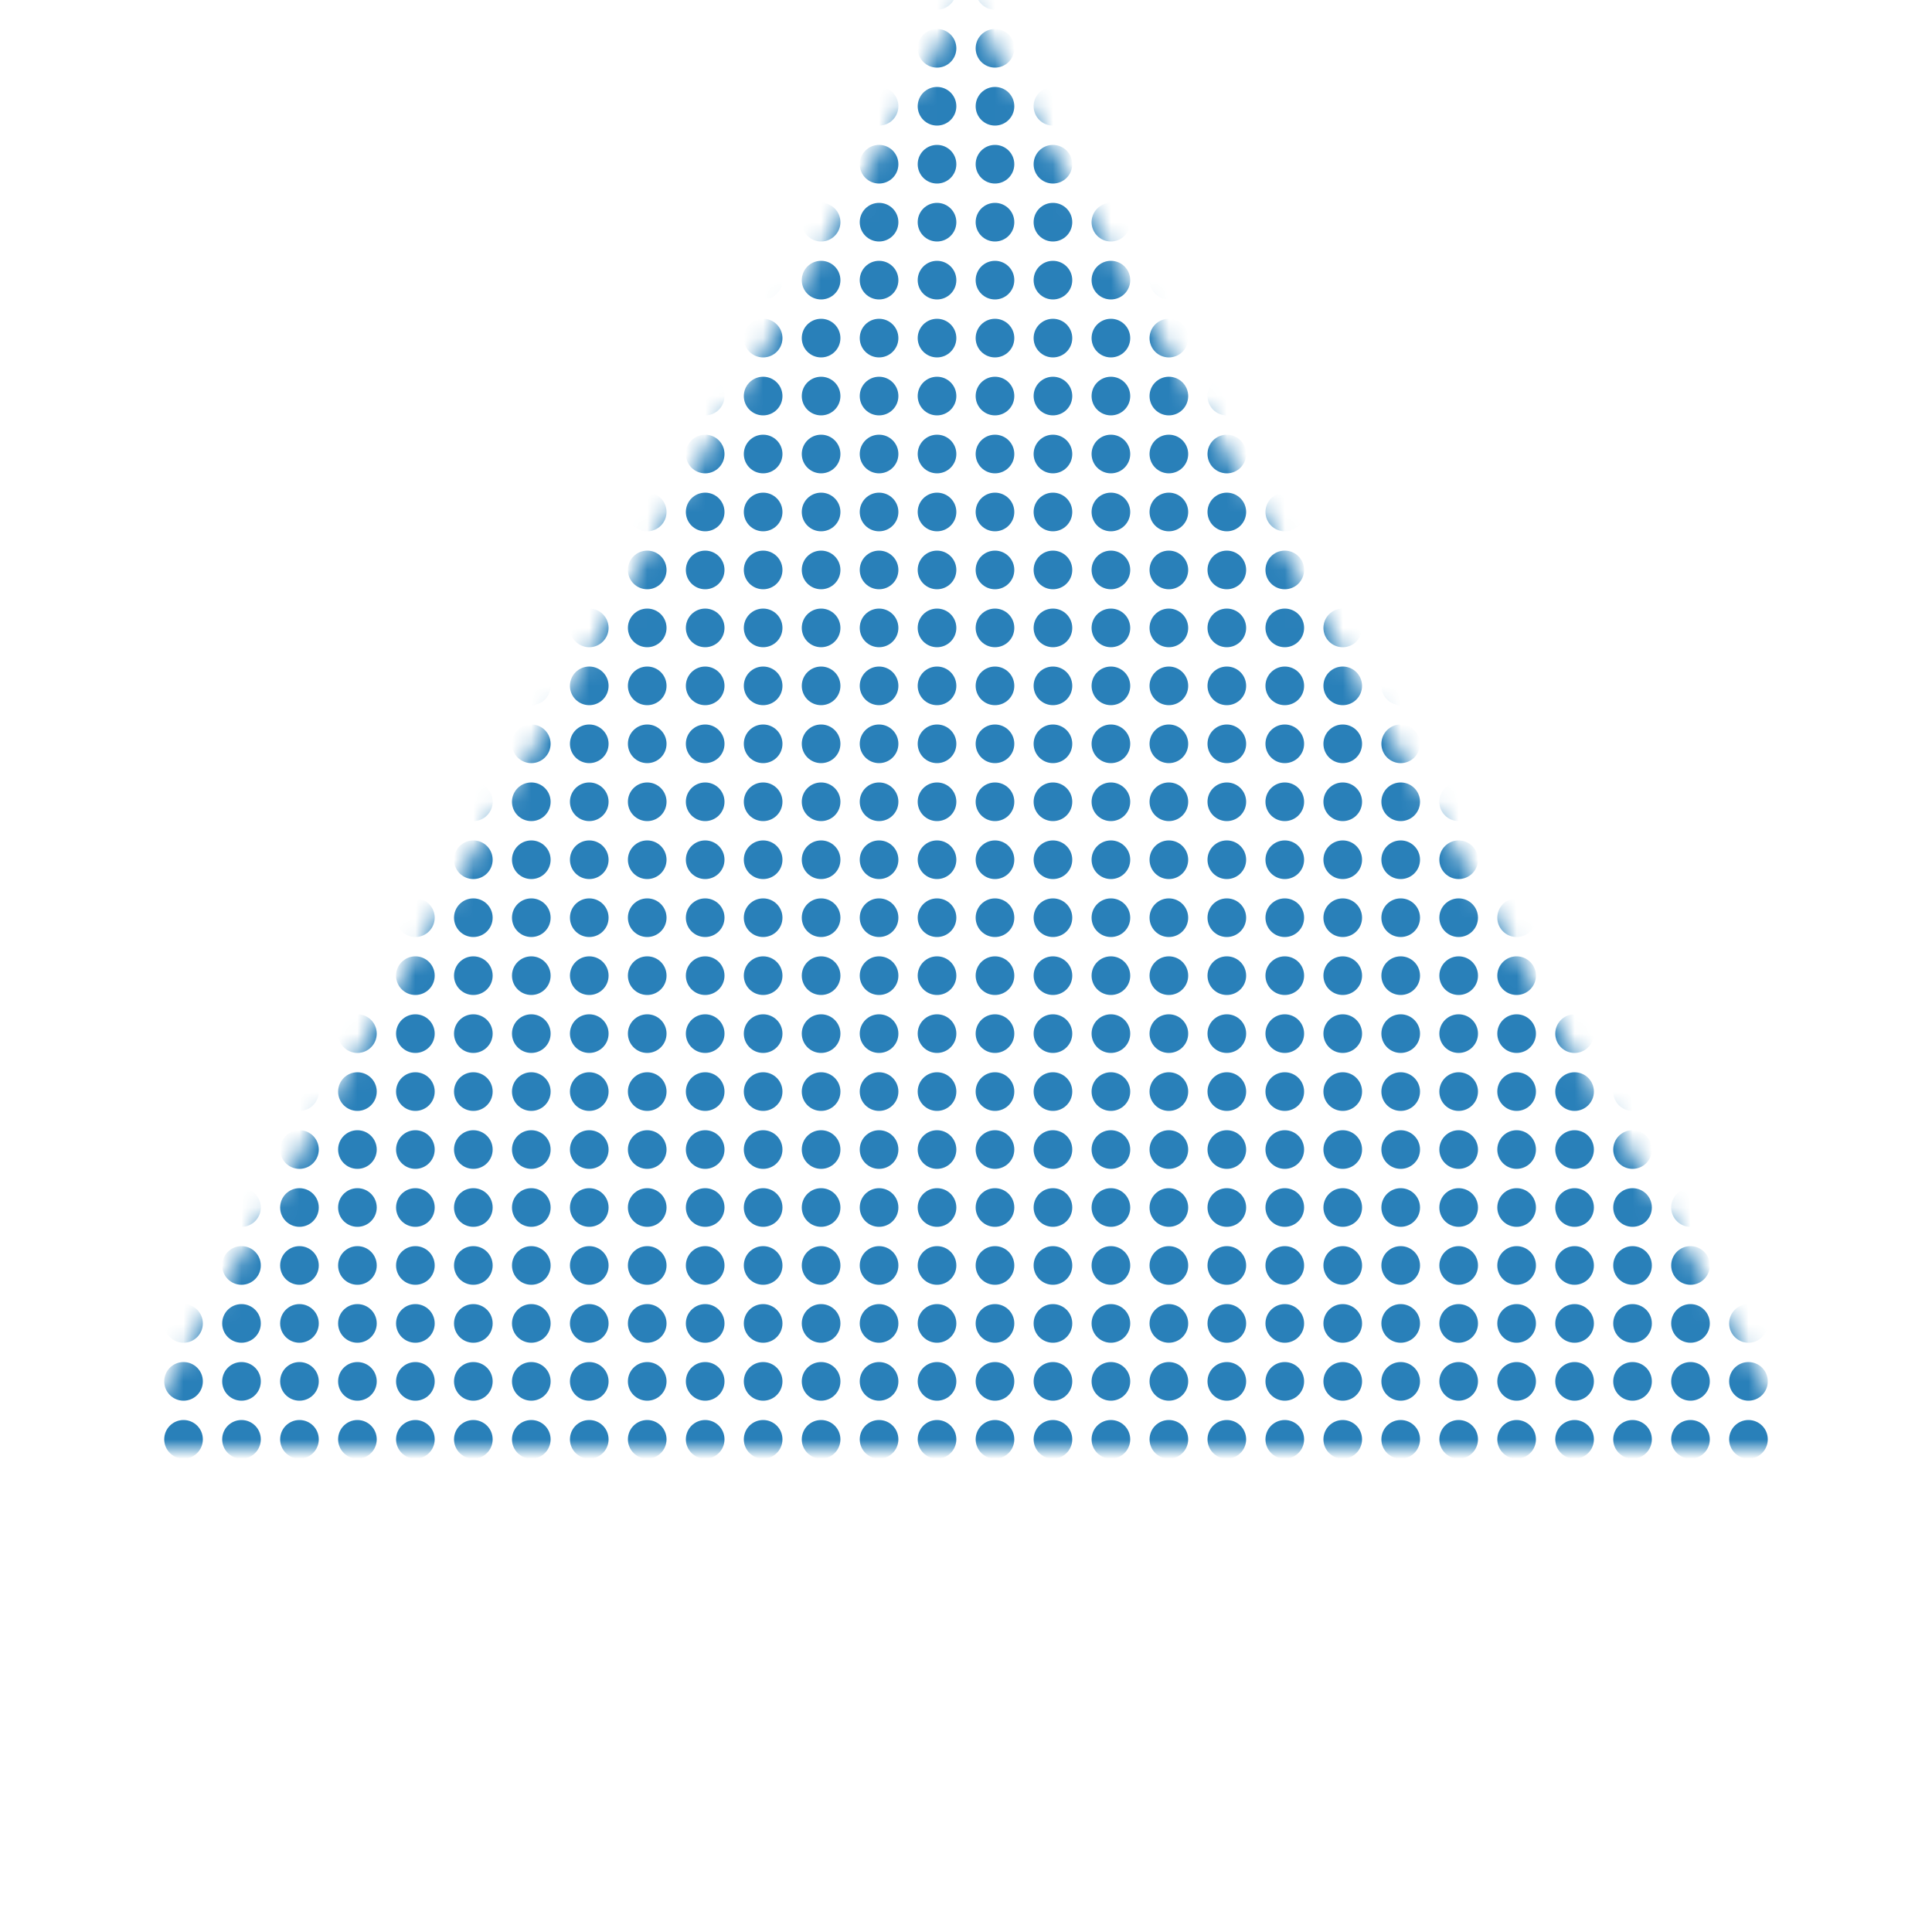 <svg width="100" height="100" viewBox="0 0 100 100" fill="none" xmlns="http://www.w3.org/2000/svg">
<mask id="mask0" mask-type="alpha" maskUnits="userSpaceOnUse" x="6" y="0" width="88" height="75">
<path d="M50 0L93.301 75H6.699L50 0Z" fill="#2980B9"/>
</mask>
<g mask="url(#mask0)">
<circle cx="9.5" cy="-0.5" r="1" fill="#2980B9"/>
<circle cx="9.5" cy="41.5" r="1" fill="#2980B9"/>
<circle cx="51.5" cy="-0.5" r="1" fill="#2980B9"/>
<circle cx="51.5" cy="41.5" r="1" fill="#2980B9"/>
<circle cx="21.5" cy="-0.5" r="1" fill="#2980B9"/>
<circle cx="21.5" cy="41.5" r="1" fill="#2980B9"/>
<circle cx="63.5" cy="-0.5" r="1" fill="#2980B9"/>
<circle cx="63.5" cy="41.5" r="1" fill="#2980B9"/>
<circle cx="33.5" cy="-0.5" r="1" fill="#2980B9"/>
<circle cx="33.5" cy="41.5" r="1" fill="#2980B9"/>
<circle cx="75.5" cy="-0.5" r="1" fill="#2980B9"/>
<circle cx="75.5" cy="41.5" r="1" fill="#2980B9"/>
<circle cx="48.5" cy="-0.5" r="1" fill="#2980B9"/>
<circle cx="48.5" cy="41.5" r="1" fill="#2980B9"/>
<circle cx="90.5" cy="-0.5" r="1" fill="#2980B9"/>
<circle cx="90.5" cy="41.5" r="1" fill="#2980B9"/>
<circle cx="9.5" cy="11.5" r="1" fill="#2980B9"/>
<circle cx="9.5" cy="53.5" r="1" fill="#2980B9"/>
<circle cx="51.5" cy="11.5" r="1" fill="#2980B9"/>
<circle cx="51.5" cy="53.5" r="1" fill="#2980B9"/>
<circle cx="9.5" cy="23.5" r="1" fill="#2980B9"/>
<circle cx="9.5" cy="65.5" r="1" fill="#2980B9"/>
<circle cx="51.5" cy="23.5" r="1" fill="#2980B9"/>
<circle cx="51.5" cy="65.5" r="1" fill="#2980B9"/>
<circle cx="9.5" cy="35.5" r="1" fill="#2980B9"/>
<circle cx="51.5" cy="35.5" r="1" fill="#2980B9"/>
<circle cx="21.5" cy="11.5" r="1" fill="#2980B9"/>
<circle cx="21.5" cy="53.5" r="1" fill="#2980B9"/>
<circle cx="63.5" cy="11.5" r="1" fill="#2980B9"/>
<circle cx="63.5" cy="53.5" r="1" fill="#2980B9"/>
<circle cx="21.5" cy="23.5" r="1" fill="#2980B9"/>
<circle cx="21.5" cy="65.5" r="1" fill="#2980B9"/>
<circle cx="63.5" cy="23.5" r="1" fill="#2980B9"/>
<circle cx="63.5" cy="65.5" r="1" fill="#2980B9"/>
<circle cx="21.5" cy="35.5" r="1" fill="#2980B9"/>
<circle cx="63.5" cy="35.5" r="1" fill="#2980B9"/>
<circle cx="33.5" cy="11.5" r="1" fill="#2980B9"/>
<circle cx="33.5" cy="53.5" r="1" fill="#2980B9"/>
<circle cx="75.5" cy="11.5" r="1" fill="#2980B9"/>
<circle cx="75.5" cy="53.5" r="1" fill="#2980B9"/>
<circle cx="48.5" cy="11.5" r="1" fill="#2980B9"/>
<circle cx="48.5" cy="53.5" r="1" fill="#2980B9"/>
<circle cx="90.5" cy="11.5" r="1" fill="#2980B9"/>
<circle cx="90.5" cy="53.5" r="1" fill="#2980B9"/>
<circle cx="33.5" cy="23.5" r="1" fill="#2980B9"/>
<circle cx="33.5" cy="65.5" r="1" fill="#2980B9"/>
<circle cx="75.5" cy="23.5" r="1" fill="#2980B9"/>
<circle cx="75.5" cy="65.5" r="1" fill="#2980B9"/>
<circle cx="33.5" cy="35.5" r="1" fill="#2980B9"/>
<circle cx="75.5" cy="35.5" r="1" fill="#2980B9"/>
<circle cx="48.5" cy="23.5" r="1" fill="#2980B9"/>
<circle cx="48.5" cy="65.5" r="1" fill="#2980B9"/>
<circle cx="90.5" cy="23.5" r="1" fill="#2980B9"/>
<circle cx="90.5" cy="65.5" r="1" fill="#2980B9"/>
<circle cx="48.5" cy="35.5" r="1" fill="#2980B9"/>
<circle cx="90.5" cy="35.5" r="1" fill="#2980B9"/>
<circle cx="15.5" cy="-0.5" r="1" fill="#2980B9"/>
<circle cx="15.5" cy="41.5" r="1" fill="#2980B9"/>
<circle cx="57.5" cy="-0.5" r="1" fill="#2980B9"/>
<circle cx="57.5" cy="41.5" r="1" fill="#2980B9"/>
<circle cx="27.5" cy="-0.5" r="1" fill="#2980B9"/>
<circle cx="27.5" cy="41.5" r="1" fill="#2980B9"/>
<circle cx="69.5" cy="-0.5" r="1" fill="#2980B9"/>
<circle cx="69.5" cy="41.5" r="1" fill="#2980B9"/>
<circle cx="42.5" cy="-0.5" r="1" fill="#2980B9"/>
<circle cx="42.5" cy="41.5" r="1" fill="#2980B9"/>
<circle cx="84.5" cy="-0.5" r="1" fill="#2980B9"/>
<circle cx="84.5" cy="41.5" r="1" fill="#2980B9"/>
<circle cx="15.5" cy="11.5" r="1" fill="#2980B9"/>
<circle cx="15.5" cy="53.5" r="1" fill="#2980B9"/>
<circle cx="57.5" cy="11.5" r="1" fill="#2980B9"/>
<circle cx="57.5" cy="53.5" r="1" fill="#2980B9"/>
<circle cx="15.5" cy="23.5" r="1" fill="#2980B9"/>
<circle cx="15.5" cy="65.5" r="1" fill="#2980B9"/>
<circle cx="57.5" cy="23.5" r="1" fill="#2980B9"/>
<circle cx="57.5" cy="65.5" r="1" fill="#2980B9"/>
<circle cx="15.5" cy="35.5" r="1" fill="#2980B9"/>
<circle cx="57.5" cy="35.5" r="1" fill="#2980B9"/>
<circle cx="27.5" cy="11.5" r="1" fill="#2980B9"/>
<circle cx="27.5" cy="53.5" r="1" fill="#2980B9"/>
<circle cx="69.5" cy="11.5" r="1" fill="#2980B9"/>
<circle cx="69.5" cy="53.5" r="1" fill="#2980B9"/>
<circle cx="42.5" cy="11.5" r="1" fill="#2980B9"/>
<circle cx="42.5" cy="53.5" r="1" fill="#2980B9"/>
<circle cx="84.5" cy="11.5" r="1" fill="#2980B9"/>
<circle cx="84.5" cy="53.5" r="1" fill="#2980B9"/>
<circle cx="27.5" cy="23.5" r="1" fill="#2980B9"/>
<circle cx="27.5" cy="65.5" r="1" fill="#2980B9"/>
<circle cx="69.5" cy="23.5" r="1" fill="#2980B9"/>
<circle cx="69.5" cy="65.5" r="1" fill="#2980B9"/>
<circle cx="27.5" cy="35.5" r="1" fill="#2980B9"/>
<circle cx="69.5" cy="35.5" r="1" fill="#2980B9"/>
<circle cx="42.5" cy="23.5" r="1" fill="#2980B9"/>
<circle cx="42.5" cy="65.5" r="1" fill="#2980B9"/>
<circle cx="84.5" cy="23.5" r="1" fill="#2980B9"/>
<circle cx="84.5" cy="65.5" r="1" fill="#2980B9"/>
<circle cx="42.5" cy="35.5" r="1" fill="#2980B9"/>
<circle cx="84.5" cy="35.5" r="1" fill="#2980B9"/>
<circle cx="12.5" cy="-0.5" r="1" fill="#2980B9"/>
<circle cx="12.5" cy="41.5" r="1" fill="#2980B9"/>
<circle cx="54.5" cy="-0.5" r="1" fill="#2980B9"/>
<circle cx="54.5" cy="41.5" r="1" fill="#2980B9"/>
<circle cx="24.5" cy="-0.5" r="1" fill="#2980B9"/>
<circle cx="24.5" cy="41.5" r="1" fill="#2980B9"/>
<circle cx="66.5" cy="-0.5" r="1" fill="#2980B9"/>
<circle cx="66.5" cy="41.5" r="1" fill="#2980B9"/>
<circle cx="39.5" cy="-0.5" r="1" fill="#2980B9"/>
<circle cx="39.5" cy="41.5" r="1" fill="#2980B9"/>
<circle cx="81.5" cy="-0.5" r="1" fill="#2980B9"/>
<circle cx="81.5" cy="41.5" r="1" fill="#2980B9"/>
<circle cx="36.5" cy="-0.5" r="1" fill="#2980B9"/>
<circle cx="36.5" cy="41.5" r="1" fill="#2980B9"/>
<circle cx="78.5" cy="-0.5" r="1" fill="#2980B9"/>
<circle cx="78.5" cy="41.5" r="1" fill="#2980B9"/>
<circle cx="12.5" cy="11.5" r="1" fill="#2980B9"/>
<circle cx="12.5" cy="53.5" r="1" fill="#2980B9"/>
<circle cx="54.5" cy="11.5" r="1" fill="#2980B9"/>
<circle cx="54.5" cy="53.5" r="1" fill="#2980B9"/>
<circle cx="12.5" cy="23.5" r="1" fill="#2980B9"/>
<circle cx="12.5" cy="65.5" r="1" fill="#2980B9"/>
<circle cx="54.5" cy="23.5" r="1" fill="#2980B9"/>
<circle cx="54.5" cy="65.5" r="1" fill="#2980B9"/>
<circle cx="12.5" cy="35.5" r="1" fill="#2980B9"/>
<circle cx="54.5" cy="35.5" r="1" fill="#2980B9"/>
<circle cx="24.5" cy="11.5" r="1" fill="#2980B9"/>
<circle cx="24.5" cy="53.5" r="1" fill="#2980B9"/>
<circle cx="66.5" cy="11.5" r="1" fill="#2980B9"/>
<circle cx="66.5" cy="53.5" r="1" fill="#2980B9"/>
<circle cx="39.5" cy="11.5" r="1" fill="#2980B9"/>
<circle cx="39.5" cy="53.5" r="1" fill="#2980B9"/>
<circle cx="81.5" cy="11.5" r="1" fill="#2980B9"/>
<circle cx="81.5" cy="53.5" r="1" fill="#2980B9"/>
<circle cx="24.5" cy="23.5" r="1" fill="#2980B9"/>
<circle cx="24.5" cy="65.5" r="1" fill="#2980B9"/>
<circle cx="66.5" cy="23.5" r="1" fill="#2980B9"/>
<circle cx="66.5" cy="65.5" r="1" fill="#2980B9"/>
<circle cx="24.5" cy="35.5" r="1" fill="#2980B9"/>
<circle cx="66.5" cy="35.5" r="1" fill="#2980B9"/>
<circle cx="39.5" cy="23.5" r="1" fill="#2980B9"/>
<circle cx="39.5" cy="65.5" r="1" fill="#2980B9"/>
<circle cx="81.5" cy="23.5" r="1" fill="#2980B9"/>
<circle cx="81.5" cy="65.5" r="1" fill="#2980B9"/>
<circle cx="39.5" cy="35.5" r="1" fill="#2980B9"/>
<circle cx="81.5" cy="35.5" r="1" fill="#2980B9"/>
<circle cx="36.5" cy="11.5" r="1" fill="#2980B9"/>
<circle cx="36.5" cy="53.5" r="1" fill="#2980B9"/>
<circle cx="78.5" cy="11.5" r="1" fill="#2980B9"/>
<circle cx="78.5" cy="53.5" r="1" fill="#2980B9"/>
<circle cx="36.5" cy="23.5" r="1" fill="#2980B9"/>
<circle cx="36.5" cy="65.5" r="1" fill="#2980B9"/>
<circle cx="78.5" cy="23.5" r="1" fill="#2980B9"/>
<circle cx="78.5" cy="65.5" r="1" fill="#2980B9"/>
<circle cx="36.5" cy="35.5" r="1" fill="#2980B9"/>
<circle cx="78.5" cy="35.5" r="1" fill="#2980B9"/>
<circle cx="18.5" cy="-0.5" r="1" fill="#2980B9"/>
<circle cx="18.5" cy="41.5" r="1" fill="#2980B9"/>
<circle cx="60.5" cy="-0.5" r="1" fill="#2980B9"/>
<circle cx="60.5" cy="41.5" r="1" fill="#2980B9"/>
<circle cx="30.5" cy="-0.5" r="1" fill="#2980B9"/>
<circle cx="30.5" cy="41.5" r="1" fill="#2980B9"/>
<circle cx="72.5" cy="-0.5" r="1" fill="#2980B9"/>
<circle cx="72.5" cy="41.5" r="1" fill="#2980B9"/>
<circle cx="45.5" cy="-0.5" r="1" fill="#2980B9"/>
<circle cx="45.5" cy="41.5" r="1" fill="#2980B9"/>
<circle cx="87.5" cy="-0.5" r="1" fill="#2980B9"/>
<circle cx="87.5" cy="41.5" r="1" fill="#2980B9"/>
<circle cx="18.5" cy="11.5" r="1" fill="#2980B9"/>
<circle cx="18.5" cy="53.5" r="1" fill="#2980B9"/>
<circle cx="60.5" cy="11.5" r="1" fill="#2980B9"/>
<circle cx="60.5" cy="53.5" r="1" fill="#2980B9"/>
<circle cx="18.5" cy="23.5" r="1" fill="#2980B9"/>
<circle cx="18.5" cy="65.5" r="1" fill="#2980B9"/>
<circle cx="60.5" cy="23.5" r="1" fill="#2980B9"/>
<circle cx="60.5" cy="65.5" r="1" fill="#2980B9"/>
<circle cx="18.5" cy="35.5" r="1" fill="#2980B9"/>
<circle cx="60.5" cy="35.5" r="1" fill="#2980B9"/>
<circle cx="30.5" cy="11.5" r="1" fill="#2980B9"/>
<circle cx="30.5" cy="53.5" r="1" fill="#2980B9"/>
<circle cx="72.5" cy="11.5" r="1" fill="#2980B9"/>
<circle cx="72.5" cy="53.5" r="1" fill="#2980B9"/>
<circle cx="45.5" cy="11.5" r="1" fill="#2980B9"/>
<circle cx="45.5" cy="53.5" r="1" fill="#2980B9"/>
<circle cx="87.5" cy="11.5" r="1" fill="#2980B9"/>
<circle cx="87.5" cy="53.5" r="1" fill="#2980B9"/>
<circle cx="30.5" cy="23.5" r="1" fill="#2980B9"/>
<circle cx="30.5" cy="65.5" r="1" fill="#2980B9"/>
<circle cx="72.5" cy="23.5" r="1" fill="#2980B9"/>
<circle cx="72.5" cy="65.5" r="1" fill="#2980B9"/>
<circle cx="30.5" cy="35.5" r="1" fill="#2980B9"/>
<circle cx="72.5" cy="35.5" r="1" fill="#2980B9"/>
<circle cx="45.5" cy="23.5" r="1" fill="#2980B9"/>
<circle cx="45.5" cy="65.5" r="1" fill="#2980B9"/>
<circle cx="87.5" cy="23.5" r="1" fill="#2980B9"/>
<circle cx="87.5" cy="65.5" r="1" fill="#2980B9"/>
<circle cx="45.5" cy="35.5" r="1" fill="#2980B9"/>
<circle cx="87.5" cy="35.5" r="1" fill="#2980B9"/>
<circle cx="9.5" cy="2.5" r="1" fill="#2980B9"/>
<circle cx="9.5" cy="44.5" r="1" fill="#2980B9"/>
<circle cx="51.5" cy="2.5" r="1" fill="#2980B9"/>
<circle cx="51.5" cy="44.5" r="1" fill="#2980B9"/>
<circle cx="21.5" cy="2.5" r="1" fill="#2980B9"/>
<circle cx="21.5" cy="44.5" r="1" fill="#2980B9"/>
<circle cx="63.5" cy="2.5" r="1" fill="#2980B9"/>
<circle cx="63.5" cy="44.5" r="1" fill="#2980B9"/>
<circle cx="33.5" cy="2.5" r="1" fill="#2980B9"/>
<circle cx="33.5" cy="44.5" r="1" fill="#2980B9"/>
<circle cx="75.5" cy="2.5" r="1" fill="#2980B9"/>
<circle cx="75.5" cy="44.5" r="1" fill="#2980B9"/>
<circle cx="48.5" cy="2.5" r="1" fill="#2980B9"/>
<circle cx="48.5" cy="44.5" r="1" fill="#2980B9"/>
<circle cx="90.5" cy="2.5" r="1" fill="#2980B9"/>
<circle cx="90.5" cy="44.5" r="1" fill="#2980B9"/>
<circle cx="9.5" cy="14.5" r="1" fill="#2980B9"/>
<circle cx="9.5" cy="56.5" r="1" fill="#2980B9"/>
<circle cx="51.5" cy="14.5" r="1" fill="#2980B9"/>
<circle cx="51.5" cy="56.5" r="1" fill="#2980B9"/>
<circle cx="9.5" cy="26.5" r="1" fill="#2980B9"/>
<circle cx="9.5" cy="68.5" r="1" fill="#2980B9"/>
<circle cx="51.5" cy="26.5" r="1" fill="#2980B9"/>
<circle cx="51.5" cy="68.5" r="1" fill="#2980B9"/>
<circle cx="9.5" cy="38.5" r="1" fill="#2980B9"/>
<circle cx="51.5" cy="38.5" r="1" fill="#2980B9"/>
<circle cx="21.5" cy="14.5" r="1" fill="#2980B9"/>
<circle cx="21.5" cy="56.5" r="1" fill="#2980B9"/>
<circle cx="63.5" cy="14.5" r="1" fill="#2980B9"/>
<circle cx="63.5" cy="56.5" r="1" fill="#2980B9"/>
<circle cx="21.5" cy="26.5" r="1" fill="#2980B9"/>
<circle cx="21.5" cy="68.5" r="1" fill="#2980B9"/>
<circle cx="63.5" cy="26.5" r="1" fill="#2980B9"/>
<circle cx="63.5" cy="68.5" r="1" fill="#2980B9"/>
<circle cx="21.5" cy="38.5" r="1" fill="#2980B9"/>
<circle cx="63.5" cy="38.5" r="1" fill="#2980B9"/>
<circle cx="33.5" cy="14.5" r="1" fill="#2980B9"/>
<circle cx="33.5" cy="56.5" r="1" fill="#2980B9"/>
<circle cx="75.5" cy="14.5" r="1" fill="#2980B9"/>
<circle cx="75.5" cy="56.5" r="1" fill="#2980B9"/>
<circle cx="48.5" cy="14.5" r="1" fill="#2980B9"/>
<circle cx="48.5" cy="56.5" r="1" fill="#2980B9"/>
<circle cx="90.5" cy="14.5" r="1" fill="#2980B9"/>
<circle cx="90.5" cy="56.5" r="1" fill="#2980B9"/>
<circle cx="33.5" cy="26.5" r="1" fill="#2980B9"/>
<circle cx="33.5" cy="68.5" r="1" fill="#2980B9"/>
<circle cx="75.5" cy="26.5" r="1" fill="#2980B9"/>
<circle cx="75.5" cy="68.5" r="1" fill="#2980B9"/>
<circle cx="33.5" cy="38.5" r="1" fill="#2980B9"/>
<circle cx="75.5" cy="38.5" r="1" fill="#2980B9"/>
<circle cx="48.5" cy="26.5" r="1" fill="#2980B9"/>
<circle cx="48.5" cy="68.5" r="1" fill="#2980B9"/>
<circle cx="90.5" cy="26.5" r="1" fill="#2980B9"/>
<circle cx="90.5" cy="68.5" r="1" fill="#2980B9"/>
<circle cx="48.5" cy="38.5" r="1" fill="#2980B9"/>
<circle cx="90.5" cy="38.5" r="1" fill="#2980B9"/>
<circle cx="15.5" cy="2.5" r="1" fill="#2980B9"/>
<circle cx="15.5" cy="44.5" r="1" fill="#2980B9"/>
<circle cx="57.5" cy="2.5" r="1" fill="#2980B9"/>
<circle cx="57.5" cy="44.5" r="1" fill="#2980B9"/>
<circle cx="27.5" cy="2.5" r="1" fill="#2980B9"/>
<circle cx="27.5" cy="44.5" r="1" fill="#2980B9"/>
<circle cx="69.5" cy="2.5" r="1" fill="#2980B9"/>
<circle cx="69.5" cy="44.5" r="1" fill="#2980B9"/>
<circle cx="42.5" cy="2.5" r="1" fill="#2980B9"/>
<circle cx="42.5" cy="44.5" r="1" fill="#2980B9"/>
<circle cx="84.5" cy="2.5" r="1" fill="#2980B9"/>
<circle cx="84.5" cy="44.5" r="1" fill="#2980B9"/>
<circle cx="15.5" cy="14.5" r="1" fill="#2980B9"/>
<circle cx="15.5" cy="56.5" r="1" fill="#2980B9"/>
<circle cx="57.5" cy="14.5" r="1" fill="#2980B9"/>
<circle cx="57.5" cy="56.5" r="1" fill="#2980B9"/>
<circle cx="15.5" cy="26.5" r="1" fill="#2980B9"/>
<circle cx="15.5" cy="68.5" r="1" fill="#2980B9"/>
<circle cx="57.5" cy="26.5" r="1" fill="#2980B9"/>
<circle cx="57.5" cy="68.5" r="1" fill="#2980B9"/>
<circle cx="15.5" cy="38.5" r="1" fill="#2980B9"/>
<circle cx="57.5" cy="38.5" r="1" fill="#2980B9"/>
<circle cx="27.5" cy="14.5" r="1" fill="#2980B9"/>
<circle cx="27.5" cy="56.5" r="1" fill="#2980B9"/>
<circle cx="69.5" cy="14.5" r="1" fill="#2980B9"/>
<circle cx="69.5" cy="56.5" r="1" fill="#2980B9"/>
<circle cx="42.5" cy="14.5" r="1" fill="#2980B9"/>
<circle cx="42.5" cy="56.5" r="1" fill="#2980B9"/>
<circle cx="84.5" cy="14.5" r="1" fill="#2980B9"/>
<circle cx="84.5" cy="56.5" r="1" fill="#2980B9"/>
<circle cx="27.5" cy="26.5" r="1" fill="#2980B9"/>
<circle cx="27.5" cy="68.5" r="1" fill="#2980B9"/>
<circle cx="69.5" cy="26.5" r="1" fill="#2980B9"/>
<circle cx="69.5" cy="68.5" r="1" fill="#2980B9"/>
<circle cx="27.5" cy="38.5" r="1" fill="#2980B9"/>
<circle cx="69.5" cy="38.5" r="1" fill="#2980B9"/>
<circle cx="42.5" cy="26.5" r="1" fill="#2980B9"/>
<circle cx="42.5" cy="68.5" r="1" fill="#2980B9"/>
<circle cx="84.5" cy="26.5" r="1" fill="#2980B9"/>
<circle cx="84.5" cy="68.5" r="1" fill="#2980B9"/>
<circle cx="42.5" cy="38.5" r="1" fill="#2980B9"/>
<circle cx="84.5" cy="38.5" r="1" fill="#2980B9"/>
<circle cx="12.5" cy="2.5" r="1" fill="#2980B9"/>
<circle cx="12.5" cy="44.5" r="1" fill="#2980B9"/>
<circle cx="54.5" cy="2.5" r="1" fill="#2980B9"/>
<circle cx="54.5" cy="44.5" r="1" fill="#2980B9"/>
<circle cx="24.5" cy="2.5" r="1" fill="#2980B9"/>
<circle cx="24.5" cy="44.5" r="1" fill="#2980B9"/>
<circle cx="66.5" cy="2.5" r="1" fill="#2980B9"/>
<circle cx="66.5" cy="44.5" r="1" fill="#2980B9"/>
<circle cx="39.5" cy="2.5" r="1" fill="#2980B9"/>
<circle cx="39.5" cy="44.5" r="1" fill="#2980B9"/>
<circle cx="81.5" cy="2.5" r="1" fill="#2980B9"/>
<circle cx="81.5" cy="44.5" r="1" fill="#2980B9"/>
<circle cx="36.5" cy="2.5" r="1" fill="#2980B9"/>
<circle cx="36.5" cy="44.5" r="1" fill="#2980B9"/>
<circle cx="78.5" cy="2.5" r="1" fill="#2980B9"/>
<circle cx="78.5" cy="44.5" r="1" fill="#2980B9"/>
<circle cx="12.5" cy="14.5" r="1" fill="#2980B9"/>
<circle cx="12.5" cy="56.5" r="1" fill="#2980B9"/>
<circle cx="54.5" cy="14.5" r="1" fill="#2980B9"/>
<circle cx="54.5" cy="56.5" r="1" fill="#2980B9"/>
<circle cx="12.5" cy="26.5" r="1" fill="#2980B9"/>
<circle cx="12.5" cy="68.5" r="1" fill="#2980B9"/>
<circle cx="54.5" cy="26.5" r="1" fill="#2980B9"/>
<circle cx="54.5" cy="68.5" r="1" fill="#2980B9"/>
<circle cx="12.5" cy="38.5" r="1" fill="#2980B9"/>
<circle cx="54.5" cy="38.5" r="1" fill="#2980B9"/>
<circle cx="24.5" cy="14.5" r="1" fill="#2980B9"/>
<circle cx="24.5" cy="56.5" r="1" fill="#2980B9"/>
<circle cx="66.5" cy="14.5" r="1" fill="#2980B9"/>
<circle cx="66.5" cy="56.5" r="1" fill="#2980B9"/>
<circle cx="39.5" cy="14.5" r="1" fill="#2980B9"/>
<circle cx="39.5" cy="56.5" r="1" fill="#2980B9"/>
<circle cx="81.5" cy="14.5" r="1" fill="#2980B9"/>
<circle cx="81.5" cy="56.5" r="1" fill="#2980B9"/>
<circle cx="24.5" cy="26.5" r="1" fill="#2980B9"/>
<circle cx="24.5" cy="68.5" r="1" fill="#2980B9"/>
<circle cx="66.5" cy="26.5" r="1" fill="#2980B9"/>
<circle cx="66.5" cy="68.5" r="1" fill="#2980B9"/>
<circle cx="24.5" cy="38.5" r="1" fill="#2980B9"/>
<circle cx="66.5" cy="38.5" r="1" fill="#2980B9"/>
<circle cx="39.5" cy="26.5" r="1" fill="#2980B9"/>
<circle cx="39.5" cy="68.5" r="1" fill="#2980B9"/>
<circle cx="81.5" cy="26.5" r="1" fill="#2980B9"/>
<circle cx="81.5" cy="68.5" r="1" fill="#2980B9"/>
<circle cx="39.5" cy="38.5" r="1" fill="#2980B9"/>
<circle cx="81.5" cy="38.5" r="1" fill="#2980B9"/>
<circle cx="36.5" cy="14.5" r="1" fill="#2980B9"/>
<circle cx="36.5" cy="56.5" r="1" fill="#2980B9"/>
<circle cx="78.5" cy="14.5" r="1" fill="#2980B9"/>
<circle cx="78.5" cy="56.5" r="1" fill="#2980B9"/>
<circle cx="36.5" cy="26.5" r="1" fill="#2980B9"/>
<circle cx="36.5" cy="68.5" r="1" fill="#2980B9"/>
<circle cx="78.5" cy="26.5" r="1" fill="#2980B9"/>
<circle cx="78.5" cy="68.5" r="1" fill="#2980B9"/>
<circle cx="36.5" cy="38.5" r="1" fill="#2980B9"/>
<circle cx="78.5" cy="38.5" r="1" fill="#2980B9"/>
<circle cx="18.5" cy="2.5" r="1" fill="#2980B9"/>
<circle cx="18.5" cy="44.5" r="1" fill="#2980B9"/>
<circle cx="60.5" cy="2.5" r="1" fill="#2980B9"/>
<circle cx="60.5" cy="44.5" r="1" fill="#2980B9"/>
<circle cx="30.5" cy="2.5" r="1" fill="#2980B9"/>
<circle cx="30.5" cy="44.5" r="1" fill="#2980B9"/>
<circle cx="72.5" cy="2.5" r="1" fill="#2980B9"/>
<circle cx="72.5" cy="44.5" r="1" fill="#2980B9"/>
<circle cx="45.5" cy="2.5" r="1" fill="#2980B9"/>
<circle cx="45.5" cy="44.5" r="1" fill="#2980B9"/>
<circle cx="87.5" cy="2.5" r="1" fill="#2980B9"/>
<circle cx="87.5" cy="44.5" r="1" fill="#2980B9"/>
<circle cx="18.5" cy="14.5" r="1" fill="#2980B9"/>
<circle cx="18.5" cy="56.5" r="1" fill="#2980B9"/>
<circle cx="60.5" cy="14.5" r="1" fill="#2980B9"/>
<circle cx="60.5" cy="56.5" r="1" fill="#2980B9"/>
<circle cx="18.5" cy="26.5" r="1" fill="#2980B9"/>
<circle cx="18.5" cy="68.5" r="1" fill="#2980B9"/>
<circle cx="60.5" cy="26.5" r="1" fill="#2980B9"/>
<circle cx="60.5" cy="68.5" r="1" fill="#2980B9"/>
<circle cx="18.5" cy="38.5" r="1" fill="#2980B9"/>
<circle cx="60.5" cy="38.5" r="1" fill="#2980B9"/>
<circle cx="30.5" cy="14.5" r="1" fill="#2980B9"/>
<circle cx="30.5" cy="56.5" r="1" fill="#2980B9"/>
<circle cx="72.5" cy="14.5" r="1" fill="#2980B9"/>
<circle cx="72.5" cy="56.5" r="1" fill="#2980B9"/>
<circle cx="45.5" cy="14.5" r="1" fill="#2980B9"/>
<circle cx="45.5" cy="56.5" r="1" fill="#2980B9"/>
<circle cx="87.5" cy="14.5" r="1" fill="#2980B9"/>
<circle cx="87.5" cy="56.5" r="1" fill="#2980B9"/>
<circle cx="30.5" cy="26.5" r="1" fill="#2980B9"/>
<circle cx="30.5" cy="68.5" r="1" fill="#2980B9"/>
<circle cx="72.5" cy="26.5" r="1" fill="#2980B9"/>
<circle cx="72.5" cy="68.5" r="1" fill="#2980B9"/>
<circle cx="30.5" cy="38.5" r="1" fill="#2980B9"/>
<circle cx="72.5" cy="38.5" r="1" fill="#2980B9"/>
<circle cx="45.5" cy="26.5" r="1" fill="#2980B9"/>
<circle cx="45.5" cy="68.5" r="1" fill="#2980B9"/>
<circle cx="87.5" cy="26.5" r="1" fill="#2980B9"/>
<circle cx="87.5" cy="68.5" r="1" fill="#2980B9"/>
<circle cx="45.5" cy="38.5" r="1" fill="#2980B9"/>
<circle cx="87.5" cy="38.5" r="1" fill="#2980B9"/>
<circle cx="9.5" cy="5.5" r="1" fill="#2980B9"/>
<circle cx="9.5" cy="47.5" r="1" fill="#2980B9"/>
<circle cx="51.5" cy="5.5" r="1" fill="#2980B9"/>
<circle cx="51.5" cy="47.5" r="1" fill="#2980B9"/>
<circle cx="9.5" cy="17.5" r="1" fill="#2980B9"/>
<circle cx="9.5" cy="59.5" r="1" fill="#2980B9"/>
<circle cx="51.5" cy="17.5" r="1" fill="#2980B9"/>
<circle cx="51.5" cy="59.5" r="1" fill="#2980B9"/>
<circle cx="9.5" cy="29.5" r="1" fill="#2980B9"/>
<circle cx="9.5" cy="71.5" r="1" fill="#2980B9"/>
<circle cx="51.5" cy="29.5" r="1" fill="#2980B9"/>
<circle cx="51.5" cy="71.5" r="1" fill="#2980B9"/>
<circle cx="21.5" cy="5.5" r="1" fill="#2980B9"/>
<circle cx="21.5" cy="47.5" r="1" fill="#2980B9"/>
<circle cx="63.5" cy="5.5" r="1" fill="#2980B9"/>
<circle cx="63.5" cy="47.5" r="1" fill="#2980B9"/>
<circle cx="21.5" cy="17.5" r="1" fill="#2980B9"/>
<circle cx="21.5" cy="59.5" r="1" fill="#2980B9"/>
<circle cx="63.5" cy="17.5" r="1" fill="#2980B9"/>
<circle cx="63.5" cy="59.5" r="1" fill="#2980B9"/>
<circle cx="21.5" cy="29.5" r="1" fill="#2980B9"/>
<circle cx="21.5" cy="71.5" r="1" fill="#2980B9"/>
<circle cx="63.5" cy="29.5" r="1" fill="#2980B9"/>
<circle cx="63.5" cy="71.5" r="1" fill="#2980B9"/>
<circle cx="33.5" cy="5.5" r="1" fill="#2980B9"/>
<circle cx="33.5" cy="47.5" r="1" fill="#2980B9"/>
<circle cx="75.5" cy="5.5" r="1" fill="#2980B9"/>
<circle cx="75.5" cy="47.5" r="1" fill="#2980B9"/>
<circle cx="48.5" cy="5.5" r="1" fill="#2980B9"/>
<circle cx="48.5" cy="47.5" r="1" fill="#2980B9"/>
<circle cx="90.5" cy="5.5" r="1" fill="#2980B9"/>
<circle cx="90.5" cy="47.5" r="1" fill="#2980B9"/>
<circle cx="33.5" cy="17.5" r="1" fill="#2980B9"/>
<circle cx="33.5" cy="59.5" r="1" fill="#2980B9"/>
<circle cx="75.5" cy="17.5" r="1" fill="#2980B9"/>
<circle cx="75.5" cy="59.5" r="1" fill="#2980B9"/>
<circle cx="33.5" cy="29.5" r="1" fill="#2980B9"/>
<circle cx="33.5" cy="71.5" r="1" fill="#2980B9"/>
<circle cx="75.5" cy="29.5" r="1" fill="#2980B9"/>
<circle cx="75.5" cy="71.5" r="1" fill="#2980B9"/>
<circle cx="48.5" cy="17.5" r="1" fill="#2980B9"/>
<circle cx="48.5" cy="59.5" r="1" fill="#2980B9"/>
<circle cx="90.5" cy="17.5" r="1" fill="#2980B9"/>
<circle cx="90.5" cy="59.5" r="1" fill="#2980B9"/>
<circle cx="48.5" cy="29.5" r="1" fill="#2980B9"/>
<circle cx="48.5" cy="71.5" r="1" fill="#2980B9"/>
<circle cx="90.5" cy="29.5" r="1" fill="#2980B9"/>
<circle cx="90.5" cy="71.5" r="1" fill="#2980B9"/>
<circle cx="15.5" cy="5.5" r="1" fill="#2980B9"/>
<circle cx="15.5" cy="47.5" r="1" fill="#2980B9"/>
<circle cx="57.5" cy="5.5" r="1" fill="#2980B9"/>
<circle cx="57.5" cy="47.5" r="1" fill="#2980B9"/>
<circle cx="15.5" cy="17.5" r="1" fill="#2980B9"/>
<circle cx="15.5" cy="59.5" r="1" fill="#2980B9"/>
<circle cx="57.5" cy="17.5" r="1" fill="#2980B9"/>
<circle cx="57.5" cy="59.5" r="1" fill="#2980B9"/>
<circle cx="15.5" cy="29.5" r="1" fill="#2980B9"/>
<circle cx="15.5" cy="71.5" r="1" fill="#2980B9"/>
<circle cx="57.5" cy="29.5" r="1" fill="#2980B9"/>
<circle cx="57.5" cy="71.5" r="1" fill="#2980B9"/>
<circle cx="27.5" cy="5.5" r="1" fill="#2980B9"/>
<circle cx="27.5" cy="47.5" r="1" fill="#2980B9"/>
<circle cx="69.5" cy="5.5" r="1" fill="#2980B9"/>
<circle cx="69.5" cy="47.5" r="1" fill="#2980B9"/>
<circle cx="42.5" cy="5.5" r="1" fill="#2980B9"/>
<circle cx="42.5" cy="47.5" r="1" fill="#2980B9"/>
<circle cx="84.5" cy="5.5" r="1" fill="#2980B9"/>
<circle cx="84.5" cy="47.5" r="1" fill="#2980B9"/>
<circle cx="27.5" cy="17.5" r="1" fill="#2980B9"/>
<circle cx="27.5" cy="59.5" r="1" fill="#2980B9"/>
<circle cx="69.5" cy="17.5" r="1" fill="#2980B9"/>
<circle cx="69.5" cy="59.5" r="1" fill="#2980B9"/>
<circle cx="27.5" cy="29.5" r="1" fill="#2980B9"/>
<circle cx="27.5" cy="71.5" r="1" fill="#2980B9"/>
<circle cx="69.5" cy="29.5" r="1" fill="#2980B9"/>
<circle cx="69.5" cy="71.5" r="1" fill="#2980B9"/>
<circle cx="42.5" cy="17.5" r="1" fill="#2980B9"/>
<circle cx="42.5" cy="59.5" r="1" fill="#2980B9"/>
<circle cx="84.5" cy="17.5" r="1" fill="#2980B9"/>
<circle cx="84.5" cy="59.5" r="1" fill="#2980B9"/>
<circle cx="42.5" cy="29.5" r="1" fill="#2980B9"/>
<circle cx="42.5" cy="71.5" r="1" fill="#2980B9"/>
<circle cx="84.5" cy="29.5" r="1" fill="#2980B9"/>
<circle cx="84.5" cy="71.5" r="1" fill="#2980B9"/>
<circle cx="12.5" cy="5.5" r="1" fill="#2980B9"/>
<circle cx="12.5" cy="47.5" r="1" fill="#2980B9"/>
<circle cx="54.5" cy="5.5" r="1" fill="#2980B9"/>
<circle cx="54.5" cy="47.5" r="1" fill="#2980B9"/>
<circle cx="12.5" cy="17.5" r="1" fill="#2980B9"/>
<circle cx="12.5" cy="59.5" r="1" fill="#2980B9"/>
<circle cx="54.5" cy="17.5" r="1" fill="#2980B9"/>
<circle cx="54.5" cy="59.5" r="1" fill="#2980B9"/>
<circle cx="12.5" cy="29.5" r="1" fill="#2980B9"/>
<circle cx="12.5" cy="71.5" r="1" fill="#2980B9"/>
<circle cx="54.5" cy="29.5" r="1" fill="#2980B9"/>
<circle cx="54.5" cy="71.5" r="1" fill="#2980B9"/>
<circle cx="24.5" cy="5.5" r="1" fill="#2980B9"/>
<circle cx="24.5" cy="47.5" r="1" fill="#2980B9"/>
<circle cx="66.5" cy="5.5" r="1" fill="#2980B9"/>
<circle cx="66.5" cy="47.5" r="1" fill="#2980B9"/>
<circle cx="39.5" cy="5.5" r="1" fill="#2980B9"/>
<circle cx="39.5" cy="47.5" r="1" fill="#2980B9"/>
<circle cx="81.5" cy="5.5" r="1" fill="#2980B9"/>
<circle cx="81.5" cy="47.5" r="1" fill="#2980B9"/>
<circle cx="24.5" cy="17.5" r="1" fill="#2980B9"/>
<circle cx="24.5" cy="59.5" r="1" fill="#2980B9"/>
<circle cx="66.5" cy="17.5" r="1" fill="#2980B9"/>
<circle cx="66.5" cy="59.5" r="1" fill="#2980B9"/>
<circle cx="24.5" cy="29.5" r="1" fill="#2980B9"/>
<circle cx="24.5" cy="71.5" r="1" fill="#2980B9"/>
<circle cx="66.5" cy="29.5" r="1" fill="#2980B9"/>
<circle cx="66.5" cy="71.5" r="1" fill="#2980B9"/>
<circle cx="39.5" cy="17.5" r="1" fill="#2980B9"/>
<circle cx="39.5" cy="59.5" r="1" fill="#2980B9"/>
<circle cx="81.5" cy="17.5" r="1" fill="#2980B9"/>
<circle cx="81.5" cy="59.5" r="1" fill="#2980B9"/>
<circle cx="39.5" cy="29.5" r="1" fill="#2980B9"/>
<circle cx="39.5" cy="71.5" r="1" fill="#2980B9"/>
<circle cx="81.5" cy="29.5" r="1" fill="#2980B9"/>
<circle cx="81.5" cy="71.5" r="1" fill="#2980B9"/>
<circle cx="36.5" cy="5.5" r="1" fill="#2980B9"/>
<circle cx="36.5" cy="47.5" r="1" fill="#2980B9"/>
<circle cx="78.5" cy="5.5" r="1" fill="#2980B9"/>
<circle cx="78.5" cy="47.5" r="1" fill="#2980B9"/>
<circle cx="36.5" cy="17.5" r="1" fill="#2980B9"/>
<circle cx="36.5" cy="59.5" r="1" fill="#2980B9"/>
<circle cx="78.5" cy="17.5" r="1" fill="#2980B9"/>
<circle cx="78.5" cy="59.5" r="1" fill="#2980B9"/>
<circle cx="36.5" cy="29.5" r="1" fill="#2980B9"/>
<circle cx="36.5" cy="71.5" r="1" fill="#2980B9"/>
<circle cx="78.5" cy="29.5" r="1" fill="#2980B9"/>
<circle cx="78.5" cy="71.5" r="1" fill="#2980B9"/>
<circle cx="18.5" cy="5.5" r="1" fill="#2980B9"/>
<circle cx="18.5" cy="47.5" r="1" fill="#2980B9"/>
<circle cx="60.5" cy="5.5" r="1" fill="#2980B9"/>
<circle cx="60.5" cy="47.5" r="1" fill="#2980B9"/>
<circle cx="18.5" cy="17.5" r="1" fill="#2980B9"/>
<circle cx="18.5" cy="59.5" r="1" fill="#2980B9"/>
<circle cx="60.5" cy="17.5" r="1" fill="#2980B9"/>
<circle cx="60.5" cy="59.5" r="1" fill="#2980B9"/>
<circle cx="18.5" cy="29.5" r="1" fill="#2980B9"/>
<circle cx="18.5" cy="71.5" r="1" fill="#2980B9"/>
<circle cx="60.5" cy="29.5" r="1" fill="#2980B9"/>
<circle cx="60.5" cy="71.5" r="1" fill="#2980B9"/>
<circle cx="30.5" cy="5.5" r="1" fill="#2980B9"/>
<circle cx="30.5" cy="47.5" r="1" fill="#2980B9"/>
<circle cx="72.5" cy="5.5" r="1" fill="#2980B9"/>
<circle cx="72.5" cy="47.5" r="1" fill="#2980B9"/>
<circle cx="45.5" cy="5.5" r="1" fill="#2980B9"/>
<circle cx="45.5" cy="47.5" r="1" fill="#2980B9"/>
<circle cx="87.5" cy="5.5" r="1" fill="#2980B9"/>
<circle cx="87.5" cy="47.5" r="1" fill="#2980B9"/>
<circle cx="30.5" cy="17.5" r="1" fill="#2980B9"/>
<circle cx="30.5" cy="59.5" r="1" fill="#2980B9"/>
<circle cx="72.5" cy="17.5" r="1" fill="#2980B9"/>
<circle cx="72.5" cy="59.5" r="1" fill="#2980B9"/>
<circle cx="30.5" cy="29.5" r="1" fill="#2980B9"/>
<circle cx="30.5" cy="71.5" r="1" fill="#2980B9"/>
<circle cx="72.5" cy="29.5" r="1" fill="#2980B9"/>
<circle cx="72.5" cy="71.5" r="1" fill="#2980B9"/>
<circle cx="45.5" cy="17.5" r="1" fill="#2980B9"/>
<circle cx="45.5" cy="59.5" r="1" fill="#2980B9"/>
<circle cx="87.5" cy="17.5" r="1" fill="#2980B9"/>
<circle cx="87.5" cy="59.5" r="1" fill="#2980B9"/>
<circle cx="45.5" cy="29.5" r="1" fill="#2980B9"/>
<circle cx="45.5" cy="71.5" r="1" fill="#2980B9"/>
<circle cx="87.5" cy="29.5" r="1" fill="#2980B9"/>
<circle cx="87.5" cy="71.5" r="1" fill="#2980B9"/>
<circle cx="9.5" cy="8.5" r="1" fill="#2980B9"/>
<circle cx="9.5" cy="50.5" r="1" fill="#2980B9"/>
<circle cx="51.5" cy="8.5" r="1" fill="#2980B9"/>
<circle cx="51.5" cy="50.5" r="1" fill="#2980B9"/>
<circle cx="9.5" cy="20.5" r="1" fill="#2980B9"/>
<circle cx="9.5" cy="62.5" r="1" fill="#2980B9"/>
<circle cx="51.5" cy="20.5" r="1" fill="#2980B9"/>
<circle cx="51.5" cy="62.5" r="1" fill="#2980B9"/>
<circle cx="9.5" cy="32.5" r="1" fill="#2980B9"/>
<circle cx="9.5" cy="74.5" r="1" fill="#2980B9"/>
<circle cx="51.5" cy="32.5" r="1" fill="#2980B9"/>
<circle cx="51.5" cy="74.5" r="1" fill="#2980B9"/>
<circle cx="21.5" cy="8.5" r="1" fill="#2980B9"/>
<circle cx="21.5" cy="50.5" r="1" fill="#2980B9"/>
<circle cx="63.5" cy="8.5" r="1" fill="#2980B9"/>
<circle cx="63.5" cy="50.5" r="1" fill="#2980B9"/>
<circle cx="21.5" cy="20.5" r="1" fill="#2980B9"/>
<circle cx="21.5" cy="62.5" r="1" fill="#2980B9"/>
<circle cx="63.5" cy="20.5" r="1" fill="#2980B9"/>
<circle cx="63.5" cy="62.5" r="1" fill="#2980B9"/>
<circle cx="21.5" cy="32.5" r="1" fill="#2980B9"/>
<circle cx="21.5" cy="74.5" r="1" fill="#2980B9"/>
<circle cx="63.5" cy="32.5" r="1" fill="#2980B9"/>
<circle cx="63.5" cy="74.5" r="1" fill="#2980B9"/>
<circle cx="33.5" cy="8.5" r="1" fill="#2980B9"/>
<circle cx="33.5" cy="50.5" r="1" fill="#2980B9"/>
<circle cx="75.5" cy="8.5" r="1" fill="#2980B9"/>
<circle cx="75.5" cy="50.5" r="1" fill="#2980B9"/>
<circle cx="48.5" cy="8.5" r="1" fill="#2980B9"/>
<circle cx="48.5" cy="50.5" r="1" fill="#2980B9"/>
<circle cx="90.5" cy="8.5" r="1" fill="#2980B9"/>
<circle cx="90.5" cy="50.5" r="1" fill="#2980B9"/>
<circle cx="33.5" cy="20.5" r="1" fill="#2980B9"/>
<circle cx="33.5" cy="62.5" r="1" fill="#2980B9"/>
<circle cx="75.5" cy="20.5" r="1" fill="#2980B9"/>
<circle cx="75.5" cy="62.5" r="1" fill="#2980B9"/>
<circle cx="33.5" cy="32.5" r="1" fill="#2980B9"/>
<circle cx="33.5" cy="74.5" r="1" fill="#2980B9"/>
<circle cx="75.5" cy="32.5" r="1" fill="#2980B9"/>
<circle cx="75.5" cy="74.5" r="1" fill="#2980B9"/>
<circle cx="48.5" cy="20.5" r="1" fill="#2980B9"/>
<circle cx="48.5" cy="62.5" r="1" fill="#2980B9"/>
<circle cx="90.5" cy="20.5" r="1" fill="#2980B9"/>
<circle cx="90.5" cy="62.5" r="1" fill="#2980B9"/>
<circle cx="48.5" cy="32.5" r="1" fill="#2980B9"/>
<circle cx="48.5" cy="74.5" r="1" fill="#2980B9"/>
<circle cx="90.5" cy="32.5" r="1" fill="#2980B9"/>
<circle cx="90.5" cy="74.5" r="1" fill="#2980B9"/>
<circle cx="15.5" cy="8.5" r="1" fill="#2980B9"/>
<circle cx="15.5" cy="50.5" r="1" fill="#2980B9"/>
<circle cx="57.5" cy="8.5" r="1" fill="#2980B9"/>
<circle cx="57.5" cy="50.5" r="1" fill="#2980B9"/>
<circle cx="15.5" cy="20.5" r="1" fill="#2980B9"/>
<circle cx="15.5" cy="62.5" r="1" fill="#2980B9"/>
<circle cx="57.5" cy="20.5" r="1" fill="#2980B9"/>
<circle cx="57.5" cy="62.5" r="1" fill="#2980B9"/>
<circle cx="15.5" cy="32.5" r="1" fill="#2980B9"/>
<circle cx="15.5" cy="74.5" r="1" fill="#2980B9"/>
<circle cx="57.5" cy="32.5" r="1" fill="#2980B9"/>
<circle cx="57.5" cy="74.5" r="1" fill="#2980B9"/>
<circle cx="27.5" cy="8.5" r="1" fill="#2980B9"/>
<circle cx="27.5" cy="50.5" r="1" fill="#2980B9"/>
<circle cx="69.5" cy="8.5" r="1" fill="#2980B9"/>
<circle cx="69.5" cy="50.5" r="1" fill="#2980B9"/>
<circle cx="42.5" cy="8.5" r="1" fill="#2980B9"/>
<circle cx="42.5" cy="50.5" r="1" fill="#2980B9"/>
<circle cx="84.5" cy="8.5" r="1" fill="#2980B9"/>
<circle cx="84.5" cy="50.5" r="1" fill="#2980B9"/>
<circle cx="27.5" cy="20.5" r="1" fill="#2980B9"/>
<circle cx="27.5" cy="62.5" r="1" fill="#2980B9"/>
<circle cx="69.5" cy="20.5" r="1" fill="#2980B9"/>
<circle cx="69.5" cy="62.5" r="1" fill="#2980B9"/>
<circle cx="27.5" cy="32.5" r="1" fill="#2980B9"/>
<circle cx="27.5" cy="74.5" r="1" fill="#2980B9"/>
<circle cx="69.5" cy="32.5" r="1" fill="#2980B9"/>
<circle cx="69.5" cy="74.5" r="1" fill="#2980B9"/>
<circle cx="42.5" cy="20.5" r="1" fill="#2980B9"/>
<circle cx="42.5" cy="62.5" r="1" fill="#2980B9"/>
<circle cx="84.5" cy="20.5" r="1" fill="#2980B9"/>
<circle cx="84.5" cy="62.5" r="1" fill="#2980B9"/>
<circle cx="42.5" cy="32.5" r="1" fill="#2980B9"/>
<circle cx="42.5" cy="74.5" r="1" fill="#2980B9"/>
<circle cx="84.5" cy="32.5" r="1" fill="#2980B9"/>
<circle cx="84.5" cy="74.5" r="1" fill="#2980B9"/>
<circle cx="12.5" cy="8.5" r="1" fill="#2980B9"/>
<circle cx="12.5" cy="50.5" r="1" fill="#2980B9"/>
<circle cx="54.5" cy="8.5" r="1" fill="#2980B9"/>
<circle cx="54.5" cy="50.5" r="1" fill="#2980B9"/>
<circle cx="12.5" cy="20.5" r="1" fill="#2980B9"/>
<circle cx="12.5" cy="62.5" r="1" fill="#2980B9"/>
<circle cx="54.5" cy="20.5" r="1" fill="#2980B9"/>
<circle cx="54.5" cy="62.5" r="1" fill="#2980B9"/>
<circle cx="12.5" cy="32.5" r="1" fill="#2980B9"/>
<circle cx="12.5" cy="74.5" r="1" fill="#2980B9"/>
<circle cx="54.5" cy="32.5" r="1" fill="#2980B9"/>
<circle cx="54.5" cy="74.5" r="1" fill="#2980B9"/>
<circle cx="24.5" cy="8.5" r="1" fill="#2980B9"/>
<circle cx="24.5" cy="50.5" r="1" fill="#2980B9"/>
<circle cx="66.5" cy="8.5" r="1" fill="#2980B9"/>
<circle cx="66.5" cy="50.5" r="1" fill="#2980B9"/>
<circle cx="39.5" cy="8.5" r="1" fill="#2980B9"/>
<circle cx="39.5" cy="50.5" r="1" fill="#2980B9"/>
<circle cx="81.5" cy="8.5" r="1" fill="#2980B9"/>
<circle cx="81.5" cy="50.5" r="1" fill="#2980B9"/>
<circle cx="24.5" cy="20.5" r="1" fill="#2980B9"/>
<circle cx="24.5" cy="62.5" r="1" fill="#2980B9"/>
<circle cx="66.5" cy="20.5" r="1" fill="#2980B9"/>
<circle cx="66.5" cy="62.5" r="1" fill="#2980B9"/>
<circle cx="24.5" cy="32.5" r="1" fill="#2980B9"/>
<circle cx="24.5" cy="74.5" r="1" fill="#2980B9"/>
<circle cx="66.5" cy="32.5" r="1" fill="#2980B9"/>
<circle cx="66.5" cy="74.5" r="1" fill="#2980B9"/>
<circle cx="39.5" cy="20.5" r="1" fill="#2980B9"/>
<circle cx="39.5" cy="62.5" r="1" fill="#2980B9"/>
<circle cx="81.5" cy="20.5" r="1" fill="#2980B9"/>
<circle cx="81.5" cy="62.5" r="1" fill="#2980B9"/>
<circle cx="39.5" cy="32.5" r="1" fill="#2980B9"/>
<circle cx="39.5" cy="74.5" r="1" fill="#2980B9"/>
<circle cx="81.5" cy="32.5" r="1" fill="#2980B9"/>
<circle cx="81.5" cy="74.5" r="1" fill="#2980B9"/>
<circle cx="36.5" cy="8.5" r="1" fill="#2980B9"/>
<circle cx="36.5" cy="50.5" r="1" fill="#2980B9"/>
<circle cx="78.5" cy="8.5" r="1" fill="#2980B9"/>
<circle cx="78.5" cy="50.5" r="1" fill="#2980B9"/>
<circle cx="36.5" cy="20.5" r="1" fill="#2980B9"/>
<circle cx="36.5" cy="62.5" r="1" fill="#2980B9"/>
<circle cx="78.5" cy="20.5" r="1" fill="#2980B9"/>
<circle cx="78.5" cy="62.5" r="1" fill="#2980B9"/>
<circle cx="36.5" cy="32.5" r="1" fill="#2980B9"/>
<circle cx="36.5" cy="74.5" r="1" fill="#2980B9"/>
<circle cx="78.5" cy="32.5" r="1" fill="#2980B9"/>
<circle cx="78.5" cy="74.5" r="1" fill="#2980B9"/>
<circle cx="18.5" cy="8.5" r="1" fill="#2980B9"/>
<circle cx="18.5" cy="50.5" r="1" fill="#2980B9"/>
<circle cx="60.5" cy="8.5" r="1" fill="#2980B9"/>
<circle cx="60.5" cy="50.5" r="1" fill="#2980B9"/>
<circle cx="18.5" cy="20.5" r="1" fill="#2980B9"/>
<circle cx="18.5" cy="62.5" r="1" fill="#2980B9"/>
<circle cx="60.5" cy="20.5" r="1" fill="#2980B9"/>
<circle cx="60.5" cy="62.5" r="1" fill="#2980B9"/>
<circle cx="18.5" cy="32.5" r="1" fill="#2980B9"/>
<circle cx="18.5" cy="74.5" r="1" fill="#2980B9"/>
<circle cx="60.5" cy="32.5" r="1" fill="#2980B9"/>
<circle cx="60.5" cy="74.5" r="1" fill="#2980B9"/>
<circle cx="30.5" cy="8.5" r="1" fill="#2980B9"/>
<circle cx="30.5" cy="50.5" r="1" fill="#2980B9"/>
<circle cx="72.5" cy="8.5" r="1" fill="#2980B9"/>
<circle cx="72.5" cy="50.5" r="1" fill="#2980B9"/>
<circle cx="45.5" cy="8.5" r="1" fill="#2980B9"/>
<circle cx="45.5" cy="50.5" r="1" fill="#2980B9"/>
<circle cx="87.5" cy="8.5" r="1" fill="#2980B9"/>
<circle cx="87.5" cy="50.5" r="1" fill="#2980B9"/>
<circle cx="30.5" cy="20.5" r="1" fill="#2980B9"/>
<circle cx="30.5" cy="62.5" r="1" fill="#2980B9"/>
<circle cx="72.5" cy="20.5" r="1" fill="#2980B9"/>
<circle cx="72.5" cy="62.5" r="1" fill="#2980B9"/>
<circle cx="30.5" cy="32.5" r="1" fill="#2980B9"/>
<circle cx="30.5" cy="74.5" r="1" fill="#2980B9"/>
<circle cx="72.5" cy="32.5" r="1" fill="#2980B9"/>
<circle cx="72.5" cy="74.5" r="1" fill="#2980B9"/>
<circle cx="45.5" cy="20.5" r="1" fill="#2980B9"/>
<circle cx="45.5" cy="62.5" r="1" fill="#2980B9"/>
<circle cx="87.5" cy="20.5" r="1" fill="#2980B9"/>
<circle cx="87.5" cy="62.5" r="1" fill="#2980B9"/>
<circle cx="45.5" cy="32.5" r="1" fill="#2980B9"/>
<circle cx="45.5" cy="74.5" r="1" fill="#2980B9"/>
<circle cx="87.5" cy="32.5" r="1" fill="#2980B9"/>
<circle cx="87.5" cy="74.5" r="1" fill="#2980B9"/>
</g>
</svg>

